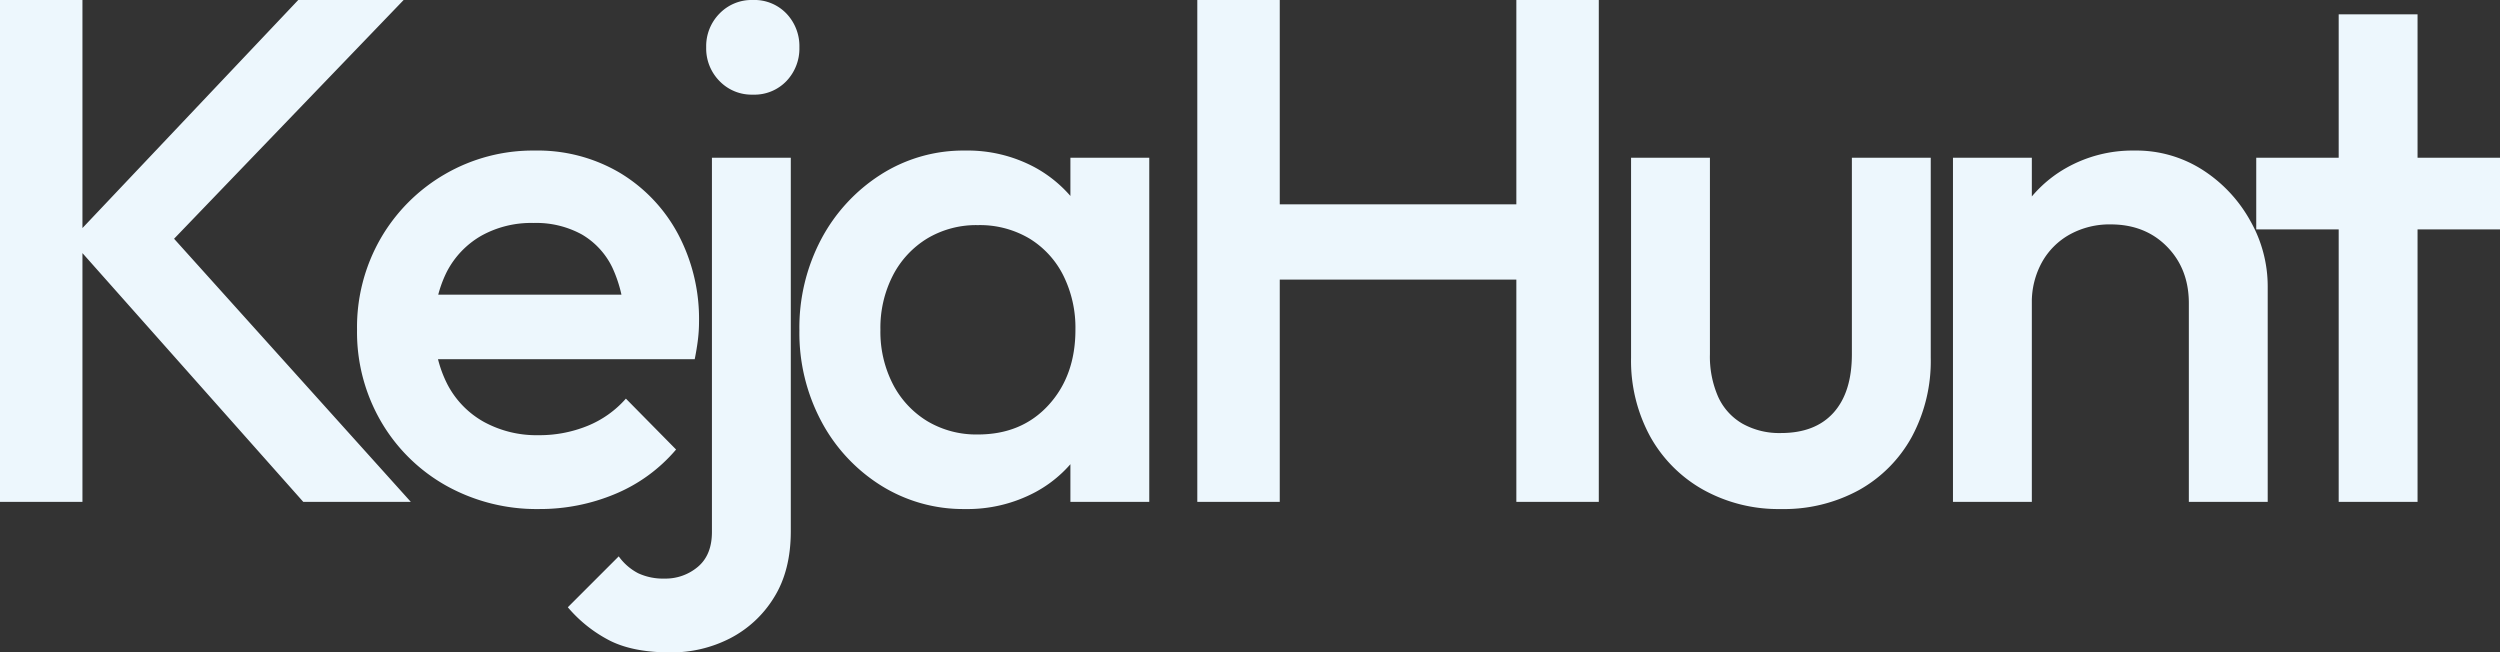 <svg xmlns="http://www.w3.org/2000/svg" width="697.4" height="182" viewBox="0 0 697.4 182">
  <rect x="0" y="0" width="697.4" height="182" fill="#333333" stroke="none"/>
  <g id="Group_2" data-name="Group 2" transform="translate(-191.2 -283)">
    <path id="Path_2" data-name="Path 2" d="M15.2,0V-140h23V0Zm89,0V-140h23V0ZM31-62V-83h78.2v21ZM178,2a43.134,43.134,0,0,1-21.7-5.4,38.307,38.307,0,0,1-14.8-14.9,44.194,44.194,0,0,1-5.3-21.9V-96h22v54.8a27.858,27.858,0,0,0,2.3,11.9,16.537,16.537,0,0,0,6.8,7.5A21.028,21.028,0,0,0,178-19.2q9.6,0,14.7-5.7t5.1-16.3V-96h22v55.8a44.613,44.613,0,0,1-5.3,22.1A37.805,37.805,0,0,1,199.8-3.3,43.631,43.631,0,0,1,178,2ZM291.8,0V-55.4q0-9.6-6.1-15.8T270-77.4a22.93,22.93,0,0,0-11.4,2.8,19.943,19.943,0,0,0-7.8,7.8A22.93,22.93,0,0,0,248-55.4l-8.6-4.8a38.967,38.967,0,0,1,4.8-19.5,35.171,35.171,0,0,1,13.3-13.4A37.546,37.546,0,0,1,276.6-98a34.261,34.261,0,0,1,19.2,5.5A39.63,39.63,0,0,1,309-78.3a36.976,36.976,0,0,1,4.8,18.1V0ZM226,0V-96h22V0ZM333.6,0V-136h22V0Zm-23-76V-96h68v20Z" transform="translate(510 423)" fill="#edf7fd"/>
    <path id="Path_1" data-name="Path 1" d="M99.8,0,35-73l63.4-67h29.4l-70,72.8L58-79.8,129.8,0ZM15.2,0V-140h23V0ZM165.6,2a51.707,51.707,0,0,1-25.9-6.5,48.359,48.359,0,0,1-18.2-17.9A49.574,49.574,0,0,1,114.8-48a49.616,49.616,0,0,1,6.6-25.5,49.036,49.036,0,0,1,17.9-17.9A48.851,48.851,0,0,1,164.4-98a45.051,45.051,0,0,1,23.7,6.2,44.154,44.154,0,0,1,16.2,17,50.47,50.47,0,0,1,5.9,24.6,41.112,41.112,0,0,1-.3,4.9q-.3,2.5-.9,5.5H130.2v-18h67.4l-8.2,7.2A36.694,36.694,0,0,0,186-65.4a21.458,21.458,0,0,0-8.5-9.2A26.448,26.448,0,0,0,164-77.8a28.564,28.564,0,0,0-14.6,3.6,24.608,24.608,0,0,0-9.6,10.1,33.036,33.036,0,0,0-3.4,15.5A33.28,33.28,0,0,0,140-32.8a25.387,25.387,0,0,0,10.2,10.5,30.554,30.554,0,0,0,15.2,3.7,35.562,35.562,0,0,0,13.7-2.6,28.555,28.555,0,0,0,10.7-7.6l14,14.2a44.905,44.905,0,0,1-17,12.4A54.189,54.189,0,0,1,165.6,2Zm36.6,40q-10.2,0-16.7-3.2a38.213,38.213,0,0,1-11.9-9.4l14.2-14.2a15.465,15.465,0,0,0,5.4,4.7,16.443,16.443,0,0,0,7.4,1.5,13.93,13.93,0,0,0,9.3-3.3q3.9-3.3,3.9-9.7V-96h22V8.2q0,11-4.7,18.5a31.067,31.067,0,0,1-12.3,11.4A35.823,35.823,0,0,1,202.2,42Zm23-155.6a12.439,12.439,0,0,1-9.3-3.8,12.948,12.948,0,0,1-3.7-9.4,12.949,12.949,0,0,1,3.7-9.4,12.439,12.439,0,0,1,9.3-3.8,12.356,12.356,0,0,1,9.4,3.8,13.143,13.143,0,0,1,3.6,9.4,13.143,13.143,0,0,1-3.6,9.4A12.356,12.356,0,0,1,225.2-113.6ZM284.4,2a43.248,43.248,0,0,1-23.5-6.6,47.2,47.2,0,0,1-16.6-17.9,52.4,52.4,0,0,1-6.1-25.3,52.813,52.813,0,0,1,6.1-25.5,47.978,47.978,0,0,1,16.6-18A42.769,42.769,0,0,1,284.4-98a39.628,39.628,0,0,1,19.5,4.7,35.848,35.848,0,0,1,13.5,12.9,35.01,35.01,0,0,1,5,18.6v27.6a35.556,35.556,0,0,1-4.9,18.6A34.906,34.906,0,0,1,304-2.7,40.2,40.2,0,0,1,284.4,2ZM288-18.8q12.2,0,19.7-8.2t7.5-21a32.729,32.729,0,0,0-3.4-15.2,25.339,25.339,0,0,0-9.5-10.3A27.033,27.033,0,0,0,288-77.2a26.647,26.647,0,0,0-14.1,3.7,26.034,26.034,0,0,0-9.6,10.3A31.958,31.958,0,0,0,260.8-48a31.958,31.958,0,0,0,3.5,15.2,26.034,26.034,0,0,0,9.6,10.3A26.647,26.647,0,0,0,288-18.8ZM313.8,0V-25.8l3.8-23.4-3.8-23.2V-96h22V0Z" transform="translate(176 423)" fill="#edf7fd"/>
  </g>
</svg>
